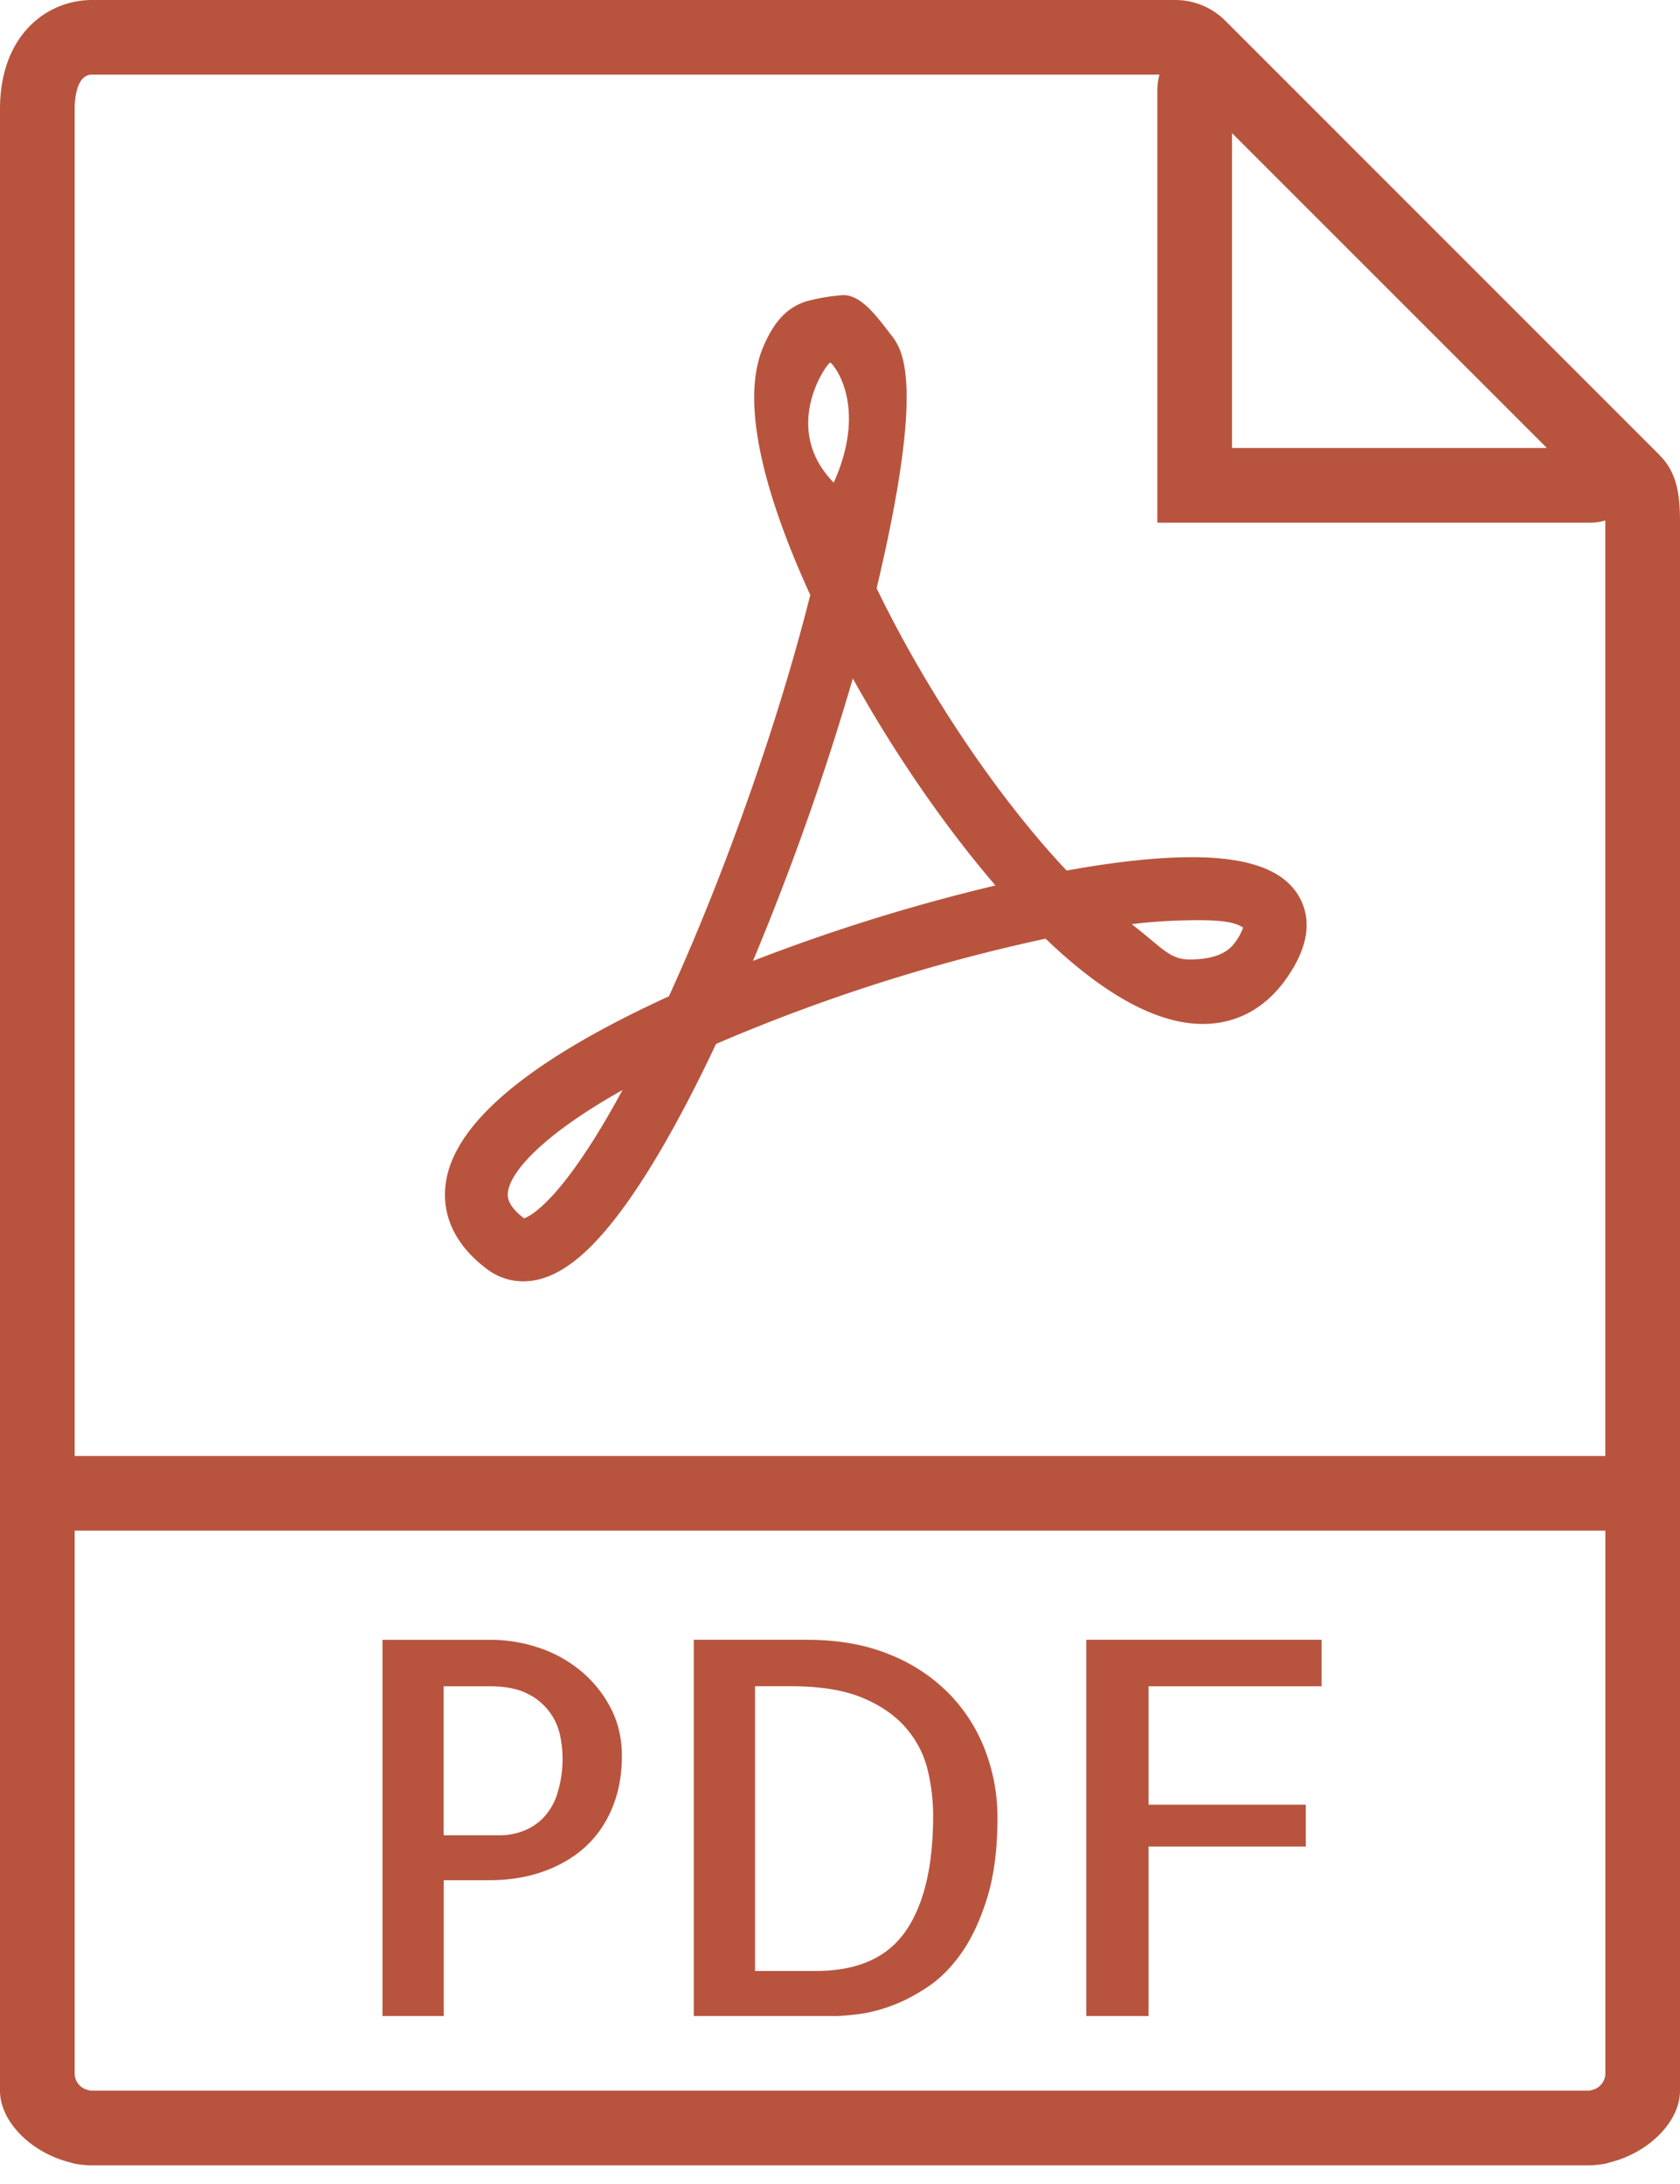 <svg width="30" height="39" viewBox="0 0 30 39" fill="none" xmlns="http://www.w3.org/2000/svg"><path d="M29.633 8.125l-.514-.514L22.39.88l-.514-.514A1.26 1.26 0 0020.99 0H1.642C.852 0 0 .61 0 1.95v35.383c0 .558.561 1.102 1.225 1.274.034.008.066.021.1.028.104.02.21.032.317.032h26.716c.107 0 .213-.012.317-.032.034-.007.066-.02.1-.028.664-.172 1.225-.716 1.225-1.274V9.32c0-.512-.061-.889-.367-1.194zM27.623 8H22V2.377L27.623 8zM1.642 37.333c-.047 0-.09-.017-.132-.032a.306.306 0 01-.177-.276v-9.692h27.334v9.692a.306.306 0 01-.177.276c-.042.015-.085.032-.132.032H1.642zM1.333 26V1.95c0-.144.022-.617.309-.617h19.063a1.029 1.029 0 00-.038.261v7.74h7.739a.98.98 0 00.26-.04V26H1.334z" fill="#B8543E"/><path d="M10.36 29.829a2.292 2.292 0 00-.752-.41 2.713 2.713 0 00-.847-.137H6.83V36h1.094v-2.425h.811c.352 0 .675-.051.966-.155.292-.103.541-.25.748-.437.206-.188.367-.42.483-.697.115-.277.173-.585.173-.926 0-.322-.068-.612-.205-.87a2.144 2.144 0 00-.539-.661zm-.414 2.22a1.108 1.108 0 01-.264.432 1 1 0 01-.36.223 1.19 1.19 0 01-.397.069H7.922v-2.661h.82c.28 0 .504.044.675.132a1.073 1.073 0 01.583.738 2.051 2.051 0 01-.055 1.067zm7.023-1.783a3.088 3.088 0 00-1.067-.715c-.429-.179-.925-.269-1.49-.269h-2.023V36h2.542c.085 0 .216-.011.392-.032a2.7 2.7 0 00.584-.146c.212-.076.432-.19.66-.342.228-.152.433-.36.616-.625.182-.265.332-.593.451-.985s.178-.864.178-1.417c0-.401-.07-.792-.21-1.171a2.96 2.96 0 00-.633-1.016zm-.798 4.22c-.328.474-.862.71-1.604.71h-1.084v-5.085h.638c.522 0 .948.069 1.276.205.328.137.588.316.779.538.191.222.32.47.387.743s.1.55.1.83c0 .899-.164 1.586-.492 2.06zM19.398 36h1.112v-3.026h2.808v-.748H20.51v-2.114h3.09v-.83h-4.202V36zm1.887-20.693c-.613 0-1.364.08-2.238.239-1.22-1.295-2.494-3.185-3.393-5.041.892-3.753.446-4.284.25-4.535-.21-.267-.505-.7-.841-.7a3.34 3.34 0 00-.678.115c-.384.128-.59.424-.756.81-.471 1.102.176 2.98.84 4.429-.568 2.262-1.522 4.97-2.524 7.167-2.527 1.157-3.87 2.293-3.99 3.378-.045.395.049.974.743 1.495.19.142.412.217.644.217.584 0 1.173-.447 1.855-1.404.498-.7 1.032-1.652 1.589-2.835a31.939 31.939 0 015.885-1.88c1.053 1.01 1.997 1.523 2.808 1.523.597 0 1.109-.275 1.48-.794.386-.541.474-1.025.26-1.44-.257-.5-.89-.744-1.934-.744zM9.357 21.756c-.312-.24-.294-.4-.287-.462.041-.37.622-1.028 2.046-1.829-1.08 1.995-1.66 2.26-1.759 2.29zm5.467-15.281c.028-.01.697.734.064 2.144-.95-.973-.13-2.122-.064-2.144zm-1.378 10.684a47.526 47.526 0 001.783-5.043c.748 1.345 1.648 2.65 2.547 3.696a33.215 33.215 0 00-4.33 1.347zm8.6-.32c-.205.288-.65.294-.806.294-.355 0-.488-.211-1.031-.63.448-.056.87-.071 1.207-.071.593 0 .701.087.783.131a1.039 1.039 0 01-.152.276z" fill="#B8543E"/></svg>